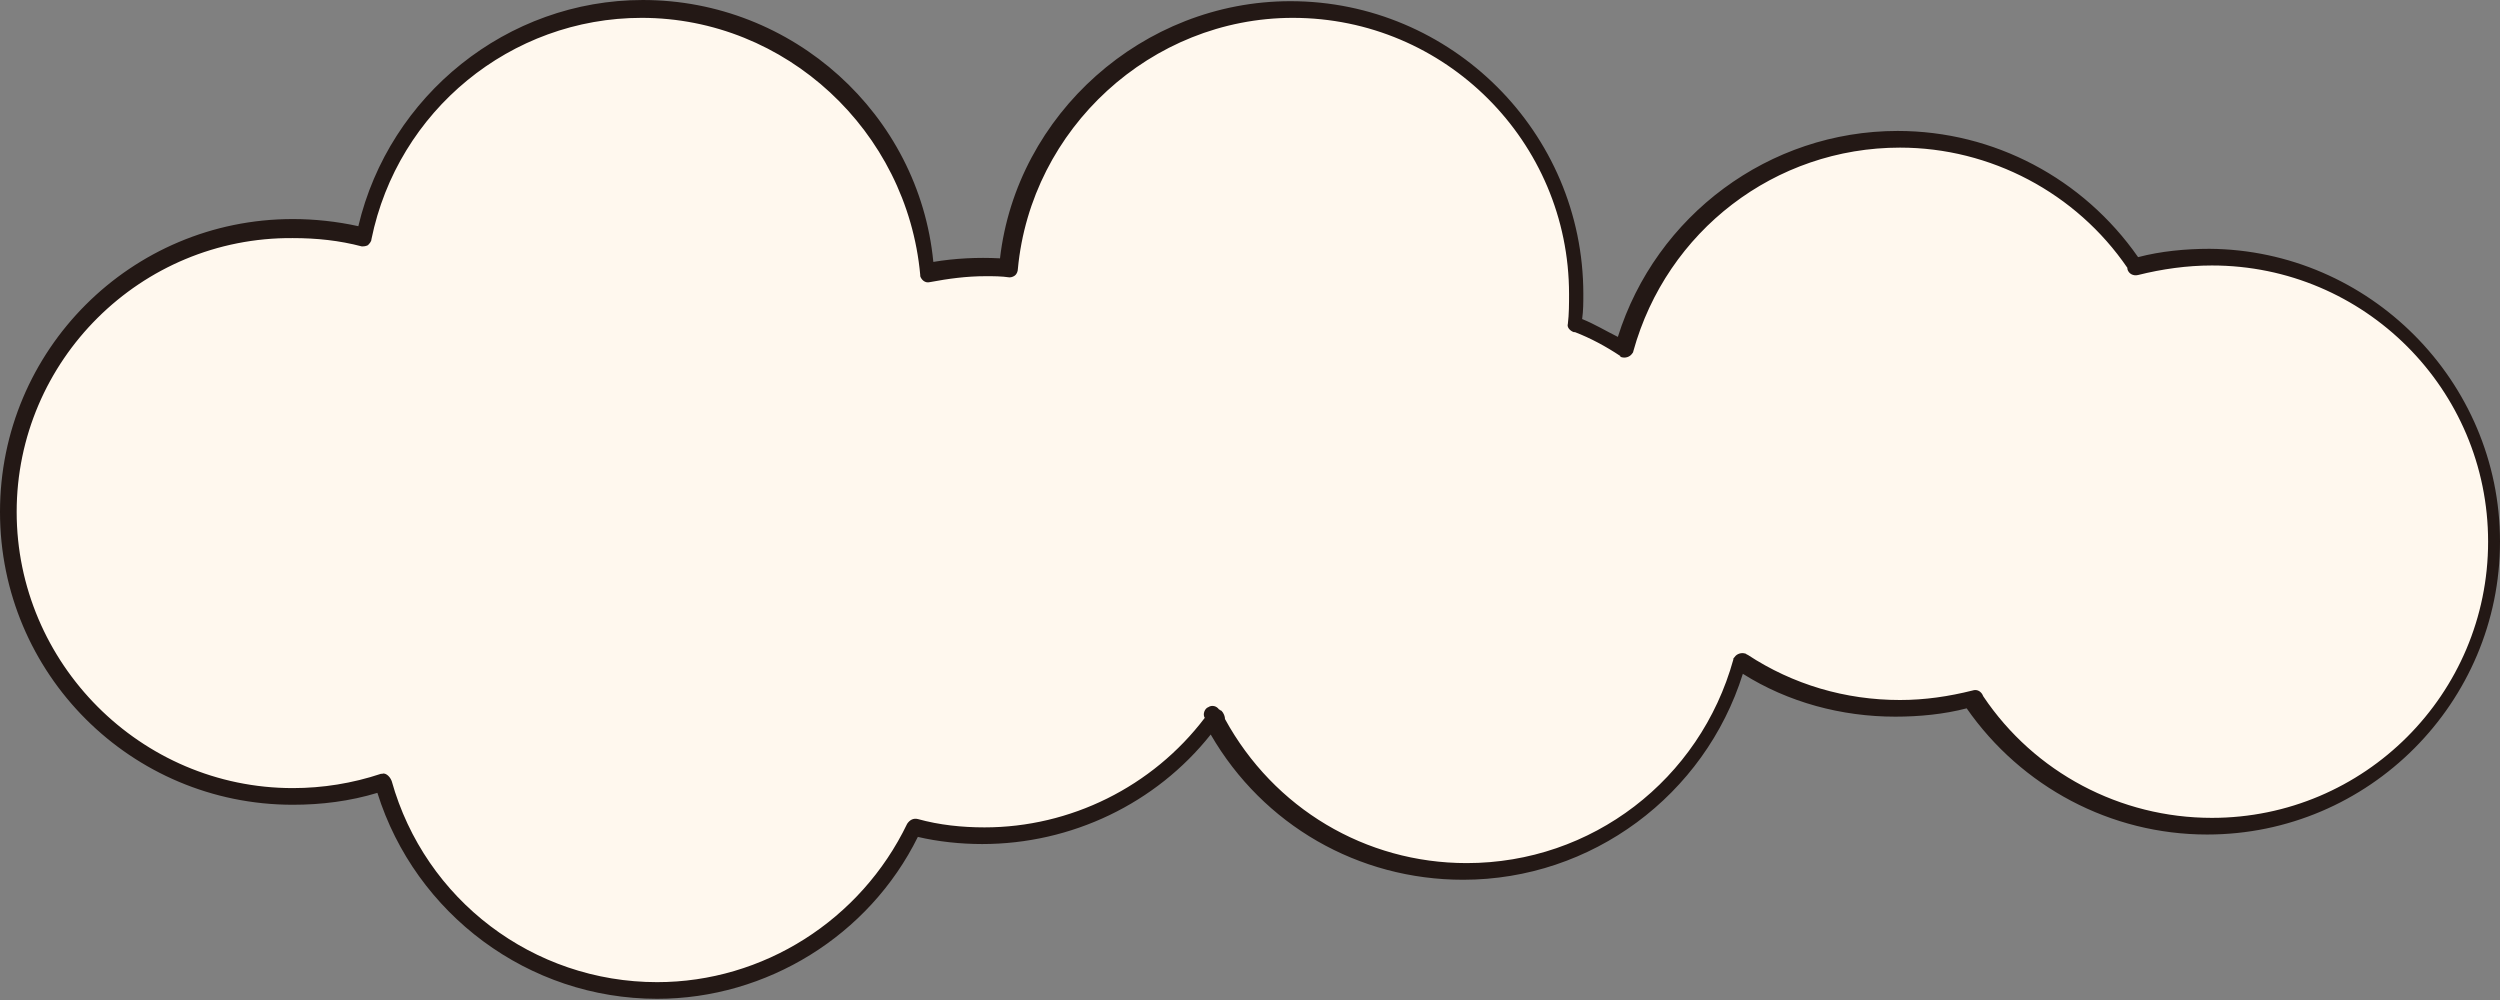 <?xml version="1.0" encoding="utf-8"?>
<svg version="1.1" id="the-element-cloud-1" xmlns="http://www.w3.org/2000/svg" xmlns:xlink="http://www.w3.org/1999/xlink" x="0px"
	 y="0px" viewBox="0 0 210 84" style="enable-background:new 0 0 210 84;" xml:space="preserve">
<rect x="0" y="0" width="210" height="84" fill="#808080" stroke="none"/>
<style type="text/css">
	.st0{fill:#FFF8EE;}
	.st1{fill:#231815;}
</style>
<g>
	<path class="st0" d="M185.4,21.7c-2.2,0-4.3,0.3-6.3,0.8c-4.3-6.5-11.6-10.7-19.9-10.7c-11,0-20.3,7.5-23,17.7
		c-1.3-0.9-2.7-1.6-4.1-2.2c0.1-0.8,0.1-1.7,0.1-2.6c0-13.2-10.7-23.9-23.9-23.9c-12.5,0-22.7,9.6-23.8,21.8c-0.7-0.1-1.3-0.1-2-0.1
		c-1.7,0-3.3,0.2-4.8,0.5C76.9,10.6,66.5,0.8,53.9,0.8C42.4,0.8,32.8,9,30.6,19.9c-1.9-0.5-3.9-0.8-6-0.8C11.4,19.2,0.7,29.9,0.7,43
		c0,13.2,10.7,23.9,23.9,23.9c2.7,0,5.2-0.4,7.6-1.2c2.8,10.1,12,17.5,23,17.5c9.5,0,17.8-5.6,21.6-13.7c1.9,0.5,3.8,0.7,5.8,0.7
		c7.9,0,14.9-3.9,19.3-9.8c4,7.6,12,12.8,21.1,12.8c11,0,20.3-7.5,23-17.7c3.8,2.5,8.3,4,13.2,4c2.2,0,4.3-0.3,6.3-0.8
		c4.3,6.5,11.6,10.7,19.9,10.7c13.2,0,23.9-10.7,23.9-23.9S198.6,21.7,185.4,21.7z"/>
	<g>
		<path class="st1" d="M55.2,83.9c-10.8,0-20.3-7.1-23.5-17.3c-2.3,0.7-4.7,1-7.1,1C11,67.6,0,56.6,0,43s11-24.6,24.6-24.6
			c1.8,0,3.7,0.2,5.5,0.6c2.6-11,12.5-19,23.9-19c12.6,0,23.2,9.6,24.4,22c1.8-0.3,3.7-0.4,5.6-0.3C85.4,9.6,96,0.1,108.4,0.1
			c13.5,0,24.6,11,24.6,24.6c0,0.7,0,1.4-0.1,2.1c1,0.4,2,1,3,1.5c3.2-10.2,12.7-17.3,23.5-17.3c8.1,0,15.6,4,20.2,10.6
			c1.9-0.5,4-0.7,6-0.7C199,21,210,32,210,45.5c0,13.5-11,24.6-24.6,24.6c-8.1,0-15.6-4-20.2-10.6c-1.9,0.5-4,0.7-6,0.7
			c-4.5,0-9-1.2-12.8-3.6c-3.2,10.2-12.7,17.3-23.5,17.3c-8.8,0-16.8-4.6-21.2-12.2c-4.6,5.8-11.7,9.2-19.2,9.2
			c-1.8,0-3.7-0.2-5.4-0.6C73,78.6,64.4,83.9,55.2,83.9z M32.9,65.6c2.8,10,11.9,16.9,22.3,16.9c8.9,0,17.1-5.2,21-13.3
			c0.2-0.3,0.5-0.5,0.9-0.4c1.8,0.5,3.7,0.7,5.6,0.7c7.2,0,14.1-3.4,18.5-9.2c-0.2-0.3,0-0.8,0.3-0.9c0.3-0.2,0.7-0.1,0.9,0.2
			c0.1,0,0.1,0.1,0.2,0.1c0.2,0.2,0.3,0.5,0.3,0.7c4.1,7.5,11.8,12.1,20.3,12.1c10.5,0,19.6-7,22.4-17.1c0-0.1,0-0.1,0.1-0.2
			c0.2-0.3,0.6-0.4,0.9-0.3c0.1,0,0.1,0.1,0.2,0.1c3.8,2.5,8.2,3.8,12.8,3.8c2.1,0,4.1-0.3,6.1-0.8c0.3-0.1,0.6,0,0.8,0.3l0.1,0.2
			c4.3,6.4,11.5,10.2,19.2,10.2c12.8,0,23.2-10.4,23.2-23.2c0-12.8-10.4-23.2-23.2-23.2c-2.1,0-4.2,0.3-6.2,0.8
			c-0.4,0.1-0.8-0.1-0.9-0.5l0-0.1c-4.3-6.3-11.5-10.1-19.1-10.1c-10.5,0-19.6,7-22.4,17.1c0,0.1-0.1,0.2-0.1,0.2
			c-0.2,0.3-0.6,0.4-0.9,0.3c-0.1,0-0.1-0.1-0.1-0.1c-1.2-0.8-2.5-1.5-3.8-2c0,0,0,0-0.1,0c-0.3-0.1-0.6-0.4-0.5-0.7
			c0.1-0.8,0.1-1.7,0.1-2.5c0-12.8-10.4-23.2-23.2-23.2c-11.9,0-22,9.3-23.1,21.1c0,0.2-0.1,0.4-0.2,0.5c-0.1,0.1-0.3,0.2-0.5,0.2
			c-0.7-0.1-1.3-0.1-2-0.1c-1.6,0-3.1,0.2-4.7,0.5c-0.4,0.1-0.7-0.2-0.8-0.5c0,0,0-0.1,0-0.1C76.2,11,66,1.5,53.9,1.5
			c-11,0-20.5,7.8-22.7,18.6c0,0.2-0.2,0.4-0.3,0.5c-0.2,0.1-0.4,0.1-0.5,0.1c-1.9-0.5-3.8-0.7-5.8-0.7C11.8,19.9,1.4,30.3,1.4,43
			s10.4,23.2,23.2,23.2c2.5,0,5-0.4,7.4-1.2c0,0,0,0,0.1,0C32.3,64.9,32.7,65.1,32.9,65.6C32.8,65.5,32.8,65.5,32.9,65.6z"/>
	</g>
</g>
</svg>
